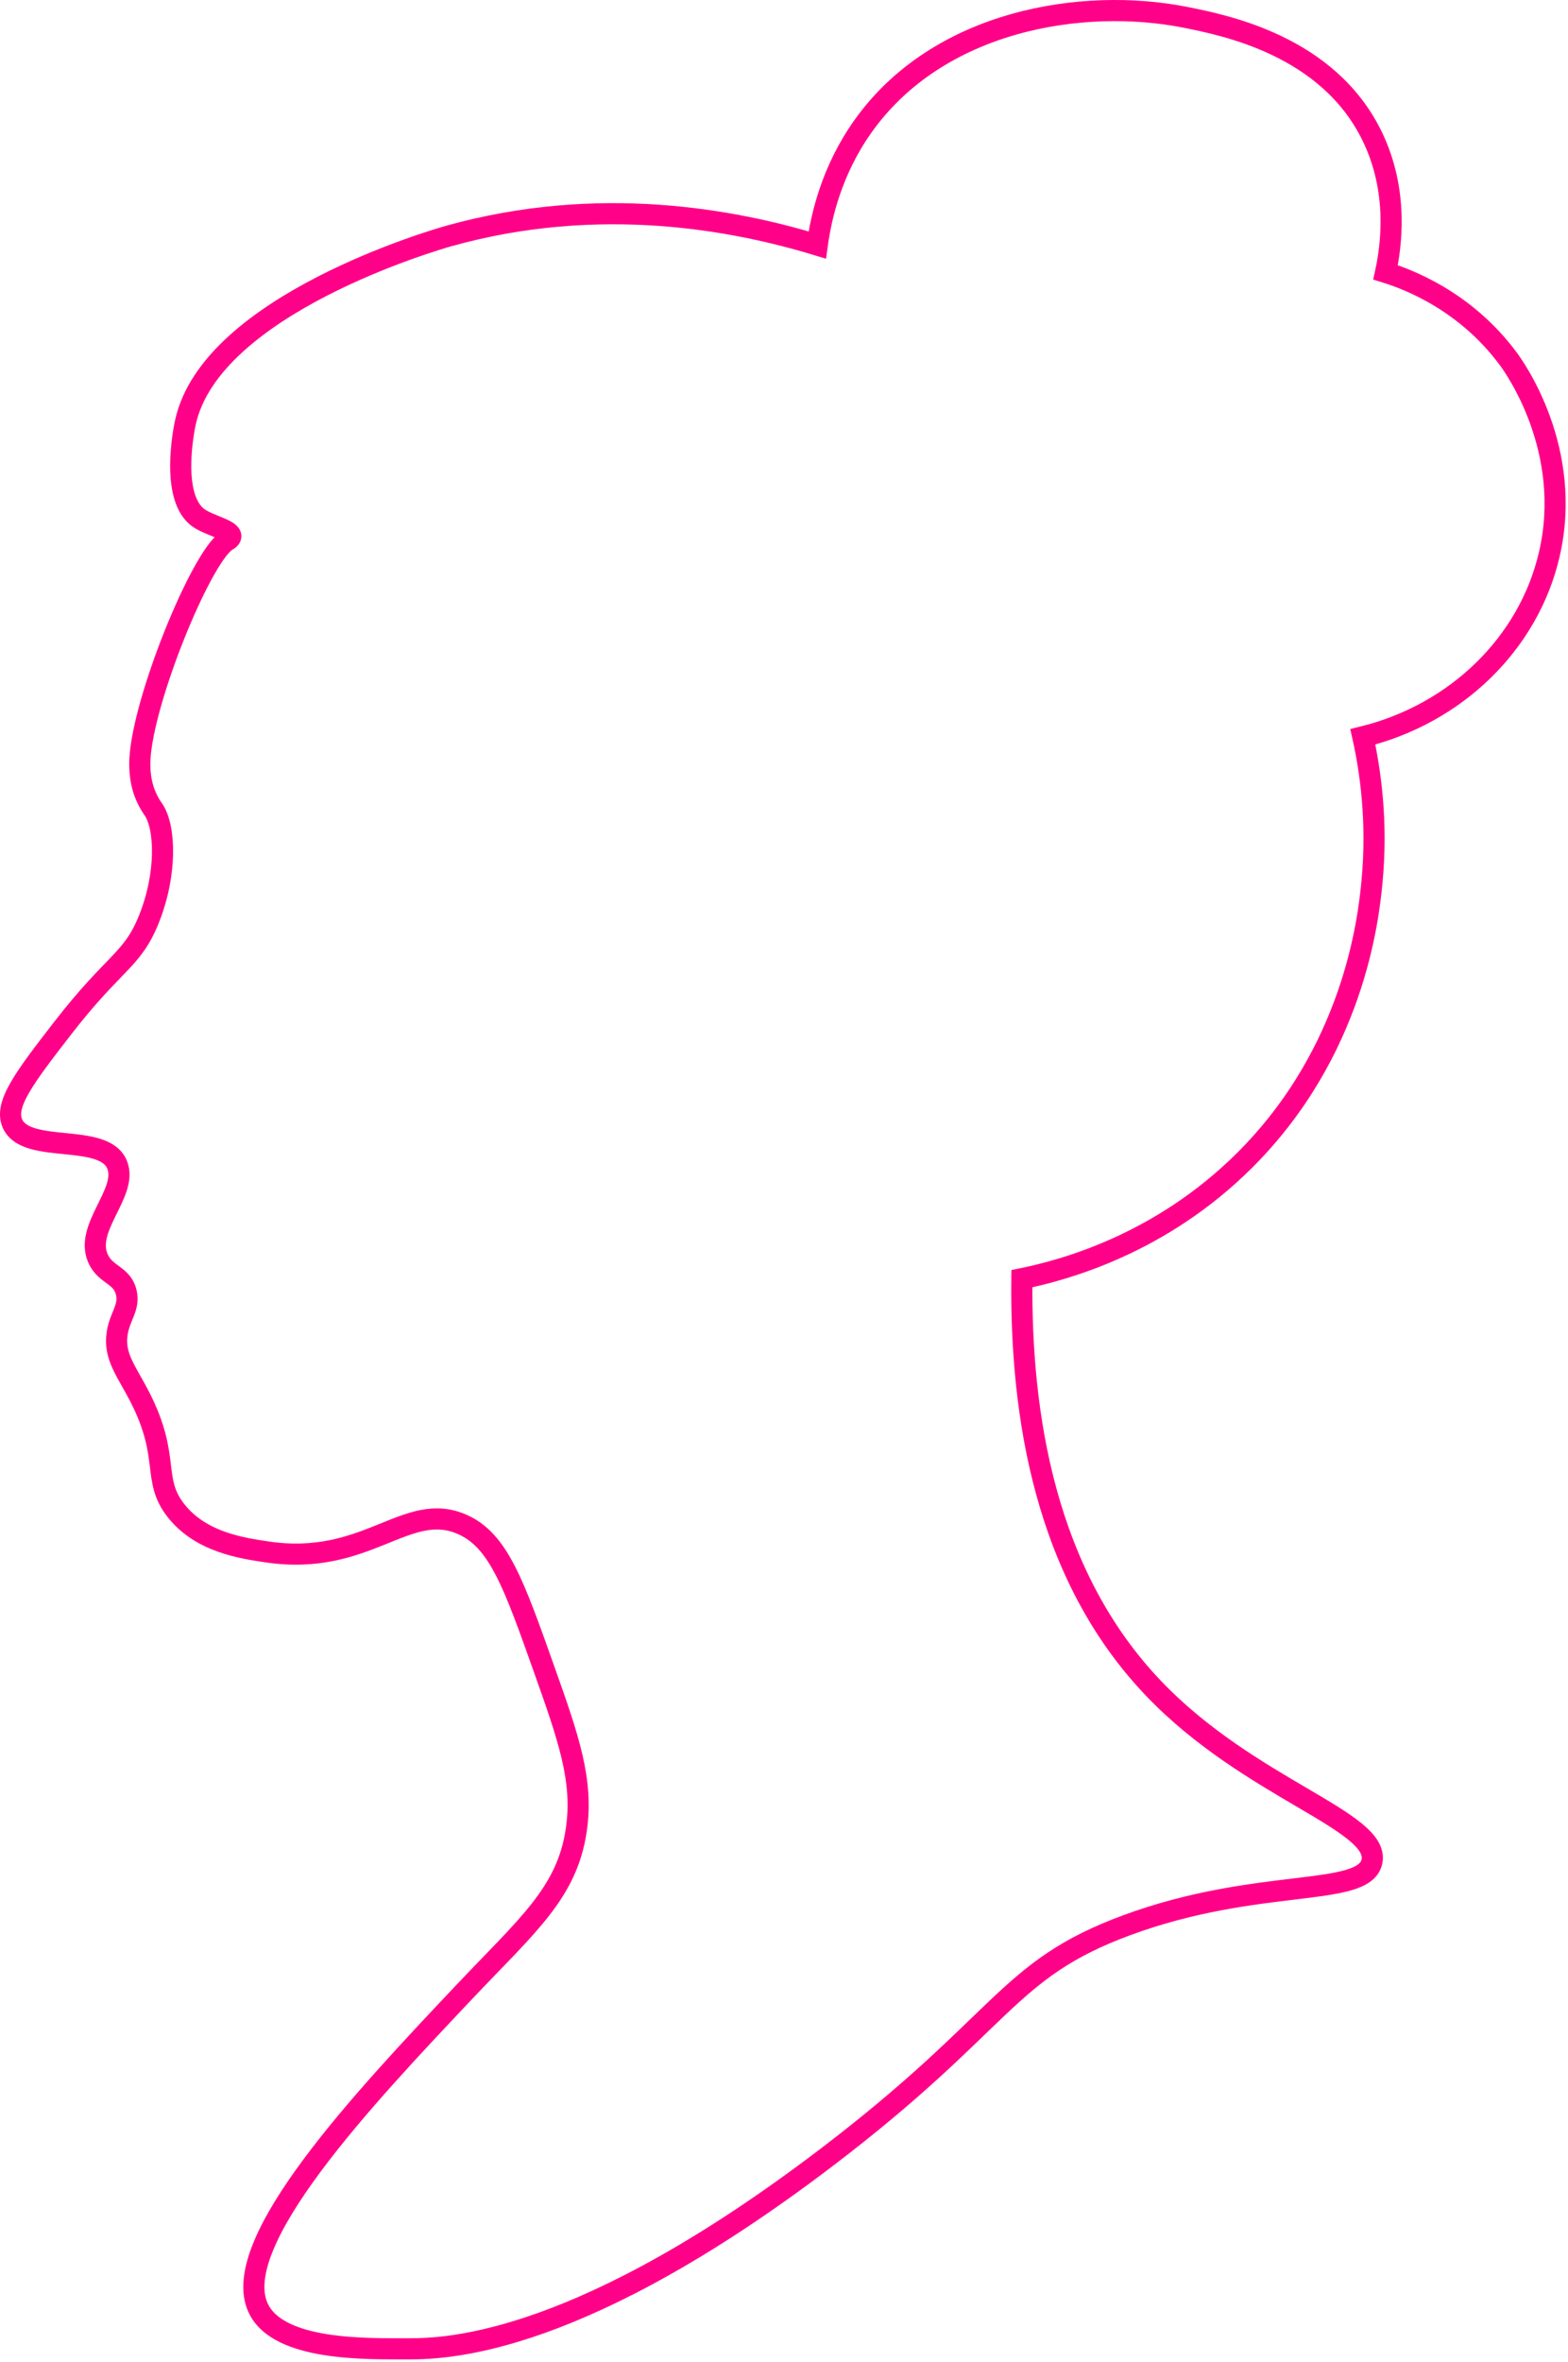 <svg width="594" height="894" viewBox="0 0 594 894" fill="none" xmlns="http://www.w3.org/2000/svg">
<path d="M4.772 425.427C1.431 418.221 9.147 408.017 23.717 389.229C43.488 363.701 50.084 363.735 56.439 347.86C63.311 330.692 62.657 313.11 58.162 306.491C57.714 305.836 56.181 303.733 54.907 300.458C54.2 298.665 52.685 294.218 52.995 287.53C54.063 265.208 75.883 211.584 85.717 204.792C86.01 204.585 87.353 204.034 87.439 203.069C87.663 200.586 79.431 198.932 75.384 196.174C64.293 188.572 69.735 162.2 70.217 159.976C79.879 115.298 165.302 90.648 170.107 89.304C226.82 73.498 277.867 83.099 309.607 92.751C311.106 81.806 315.032 64.603 326.83 47.935C355.402 7.6 410.031 -1.208 449.108 6.566C464.212 9.583 503.031 17.305 519.72 51.383C530.07 72.498 526.953 93.613 524.886 103.094C532.981 105.61 554.939 113.643 571.387 135.844C573.798 139.102 596.135 170.301 586.887 209.963C579.051 243.576 551.581 270.224 516.275 278.912C519.082 291.546 521.959 310.852 519.72 334.07C518.376 348.084 512.779 398.106 471.497 439.216C439.619 470.967 403.142 480.757 387.108 484.032C386.574 535.451 395.771 596.022 437.053 639.166C473.478 677.225 523.009 689.326 519.72 704.667C516.775 718.422 476.612 710.355 426.719 728.799C380.873 745.743 380.925 765.083 313.052 816.708C220.74 886.931 170.709 889.155 154.607 889.103C139.244 889.051 105.368 890.086 97.773 873.59C86.355 848.803 138.228 793.868 175.273 754.654C199.591 728.902 214.816 716.698 218.329 692.601C221.05 673.933 215.332 657.816 206.273 632.271C194.666 599.572 188.879 583.214 175.273 577.113C154.107 567.598 139.261 593.109 101.217 587.455C91.418 586.007 76.142 583.732 66.773 571.941C57.232 559.944 64.792 551.895 52.995 528.849C48 519.093 43.023 513.473 44.384 504.717C45.4 498.115 49.206 494.961 47.828 489.204C46.278 482.757 40.457 482.74 37.495 477.138C31.157 465.158 48.672 451.679 44.384 440.94C39.424 428.529 10.18 437.113 4.772 425.427Z" stroke="#FF0088" stroke-width="8" stroke-miterlimit="10"/>
</svg>
